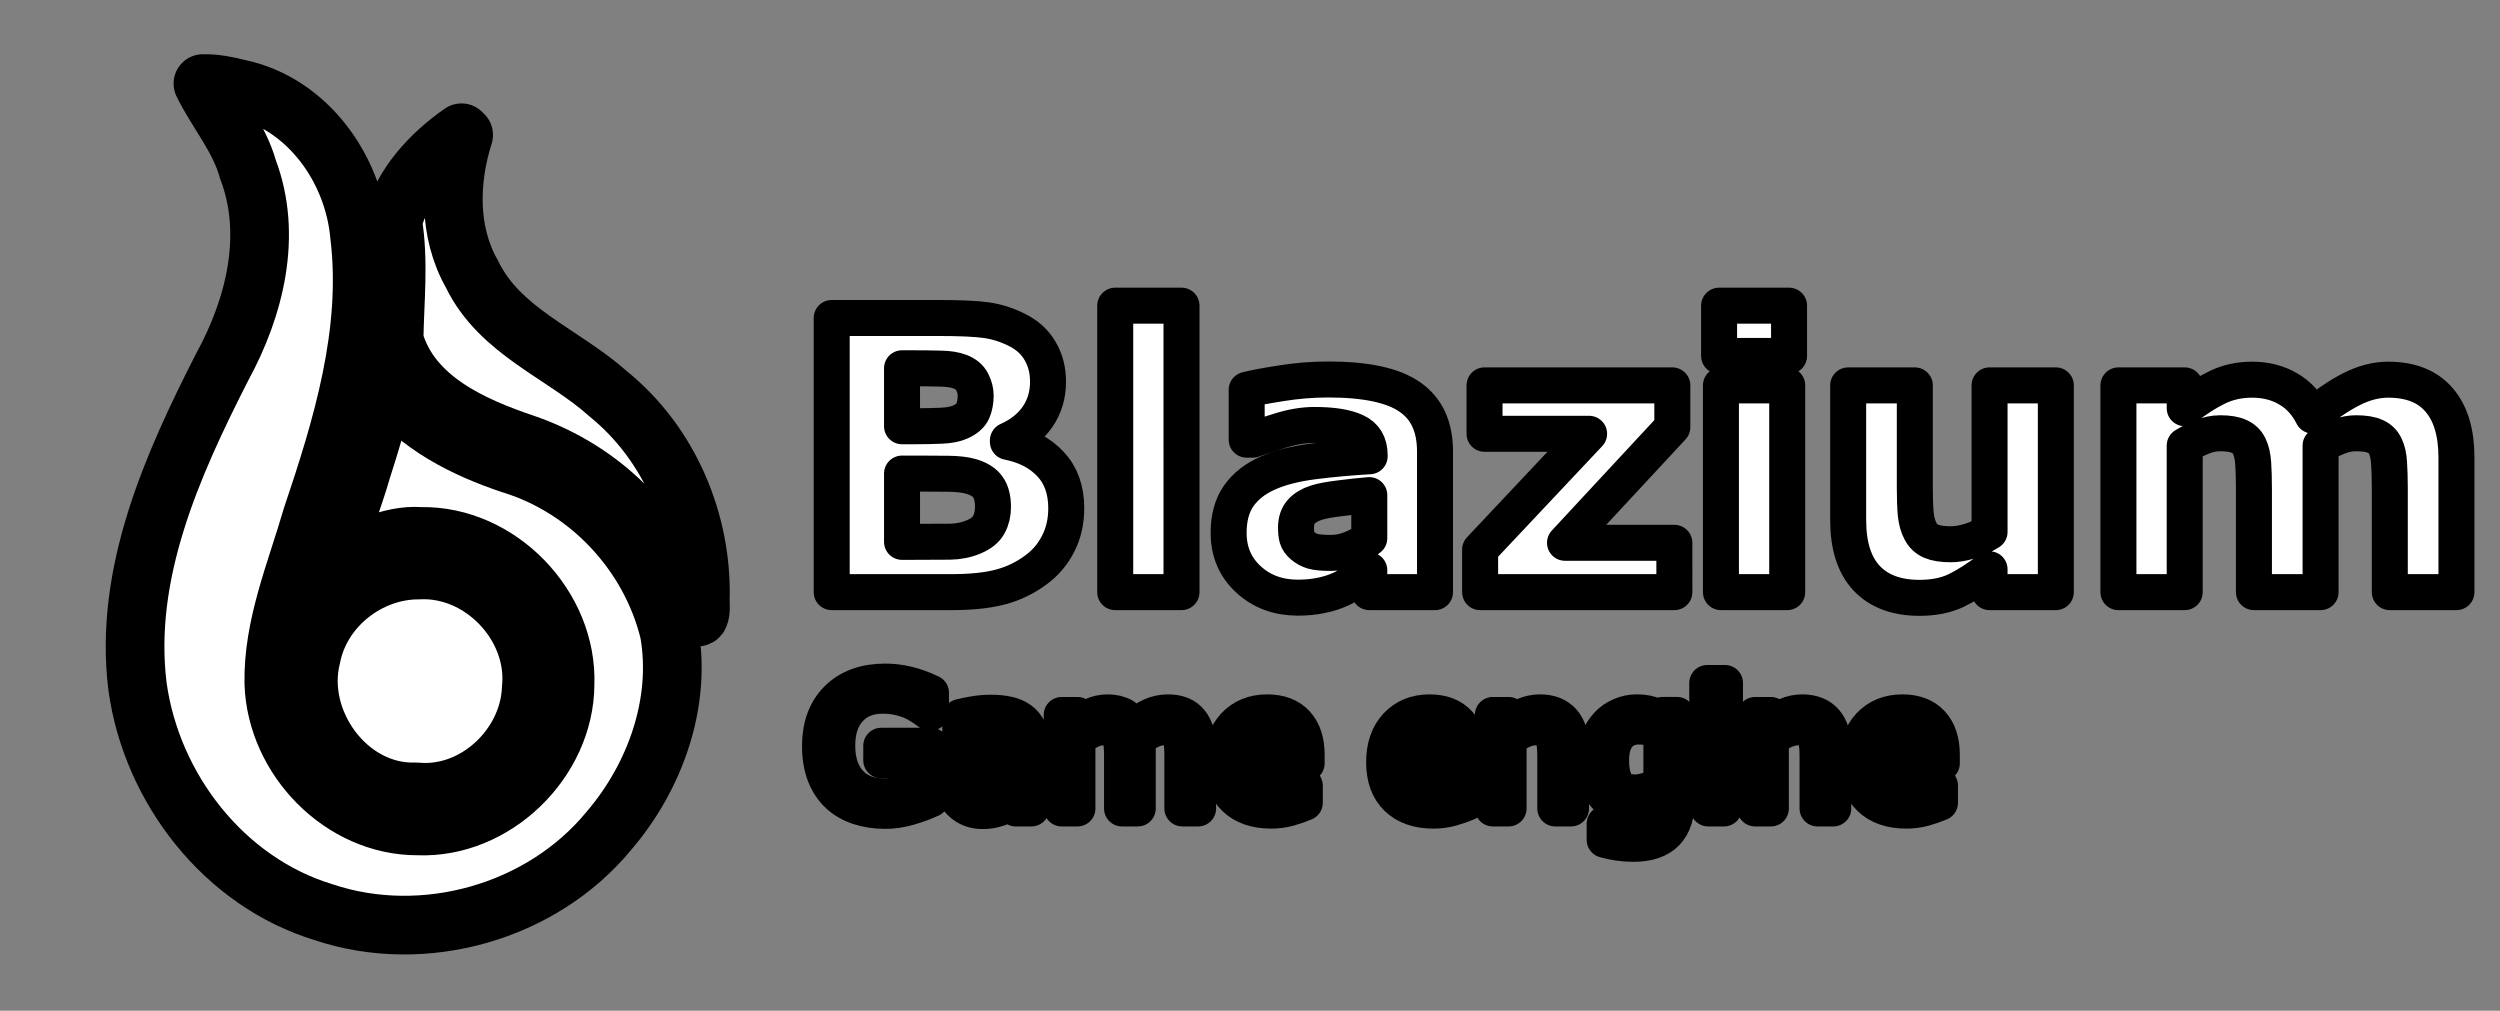 <?xml version="1.0" encoding="UTF-8" standalone="no"?>
<svg
   width="1024"
   height="414"
   version="1.1"
   id="svg15"
   sodipodi:docname="Blazium Logo - Monochrome White.svg"
   inkscape:version="1.3 (0e150ed6c4, 2023-07-21)"
   xmlns:inkscape="http://www.inkscape.org/namespaces/inkscape"
   xmlns:sodipodi="http://sodipodi.sourceforge.net/DTD/sodipodi-0.dtd"
   xmlns:xlink="http://www.w3.org/1999/xlink"
   xmlns="http://www.w3.org/2000/svg"
   xmlns:svg="http://www.w3.org/2000/svg">
  <rect width="100%" height="100%" fill="#808080" stroke="none"/>
  <sodipodi:namedview
     id="namedview15"
     pagecolor="#ffffff"
     bordercolor="#000000"
     borderopacity="0.25"
     inkscape:showpageshadow="2"
     inkscape:pageopacity="0.0"
     inkscape:pagecheckerboard="0"
     inkscape:deskcolor="#d1d1d1"
     inkscape:zoom="0.6128489"
     inkscape:cx="412.0102"
     inkscape:cy="307.57989"
     inkscape:window-width="1858"
     inkscape:window-height="1057"
     inkscape:window-x="54"
     inkscape:window-y="-8"
     inkscape:window-maximized="1"
     inkscape:current-layer="svg15" />
  <defs
     id="defs12">
    <linearGradient
       id="c">
      <stop
         offset=".045"
         stop-color="#7f24ce"
         id="stop1" />
      <stop
         offset=".468"
         stop-color="#b846e4"
         id="stop2" />
      <stop
         offset=".825"
         stop-color="#d055ee"
         id="stop3" />
      <stop
         offset="1"
         stop-color="#f87cfe"
         id="stop4" />
    </linearGradient>
    <linearGradient
       id="b">
      <stop
         offset=".045"
         stop-color="#7f24ce"
         id="stop5" />
      <stop
         offset=".478"
         stop-color="#b846e4"
         id="stop6" />
      <stop
         offset=".848"
         stop-color="#d055ee"
         id="stop7" />
      <stop
         offset="1"
         stop-color="#f87cfe"
         id="stop8" />
    </linearGradient>
    <linearGradient
       id="a">
      <stop
         offset=".045"
         stop-color="#7f24ce"
         id="stop9" />
      <stop
         offset=".468"
         stop-color="#b846e4"
         id="stop10" />
      <stop
         offset=".848"
         stop-color="#d055ee"
         id="stop11" />
      <stop
         offset="1"
         stop-color="#f87cfe"
         id="stop12" />
    </linearGradient>
    <linearGradient
       xlink:href="#a"
       id="g"
       x1="635.831"
       x2="721.822"
       y1="589.778"
       y2="368.408"
       gradientTransform="translate(-23.58 17.032)scale(.376)"
       gradientUnits="userSpaceOnUse" />
    <linearGradient
       xlink:href="#b"
       id="f"
       x1="269.585"
       x2="488.27"
       y1="847.204"
       y2="393.079"
       gradientTransform="translate(-23.58 17.032)scale(.376)"
       gradientUnits="userSpaceOnUse" />
    <linearGradient
       xlink:href="#c"
       id="d"
       x1="496.519"
       x2="635.831"
       y1="813.477"
       y2="589.778"
       gradientTransform="translate(-23.58 17.032)scale(.376)"
       gradientUnits="userSpaceOnUse" />
  </defs>
  <path
     fill="url(#d)"
     stroke="#fff"
     stroke-linecap="round"
     stroke-linejoin="round"
     stroke-width="24.032"
     d="m 171.383,233.485 c 25.804,-1.42 48.862,22.764 46.218,48.475 -0.887,23.806 -23.009,44.734 -47.117,42.387 -28.001,1.028 -49.673,-29.016 -42.942,-55.389 4,-20.293 23.305,-35.468 43.84,-35.474 z"
     paint-order="markers stroke fill"
     style="mix-blend-mode:normal;stroke:#000000;fill:#ffffff;fill-opacity:1"
     id="path12" />
  <path
     fill="url(#f)"
     stroke="#fff"
     stroke-linecap="round"
     stroke-linejoin="round"
     stroke-width="24.032"
     d="m 83.117,34.229 c 5.64,11.591 14.848,22.131 18.413,35.067 10.281,26.95 2.82,56.663 -10.558,81.098 -20.491,40.237 -40.378,84.604 -34.646,130.82 5.79,41.75 35.465,80.06 76.31,92.455 41,13.686 89.303,0.054 116.792,-33.404 18.862,-21.989 29.846,-52.452 24.677,-81.403 -7.864,-32.19 -32.948,-58.979 -64.674,-68.674 -19.224,-6.423 -38.176,-16.029 -50.849,-32.3 -3.153,10.351 -6.735,23.249 -10.496,34.802 -3.55,12.511 -8.861,24.653 -11.42,37.359 10.527,-4.14 22.878,-11.287 35.646,-10.322 32.138,-0.623 60.402,28.735 59.133,60.77 -0.259,31.284 -28.775,59.065 -60.204,57.811 -31.309,0.142 -58.144,-27.571 -59.081,-58.49 -0.429,-23.462 9.107,-45.683 15.538,-67.909 12.45,-36.9 24.386,-76.078 19.574,-115.44 C 144.821,69.001 125.865,42.37 98.079,36.381 93.196,35.123 88.182,34.131 83.117,34.229 Z"
     paint-order="markers stroke fill"
     style="mix-blend-mode:normal;stroke:#000000;fill:#ffffff;fill-opacity:1"
     id="path13" />
  <path
     fill="url(#g)"
     stroke="#fff"
     stroke-linecap="round"
     stroke-linejoin="round"
     stroke-width="24.032"
     d="m 189.029,54.376 c -12.594,8.747 -24.293,21.347 -28.176,36.441 2.671,16.027 0.802,32.396 0.56,48.396 6.855,24.185 31.904,35.215 53.723,42.575 26.602,9.179 49.674,28.651 60.99,54.695 2.64,5.145 11.718,27.604 10.722,9.111 0.905,-31.9 -12.663,-63.969 -37.636,-84.196 -18.439,-16.556 -44.487,-25.509 -55.88,-49.096 -9.866,-17.307 -9.282,-38.517 -3.42,-57.042 l -0.442,-0.442 z"
     paint-order="markers stroke fill"
     style="mix-blend-mode:normal;stroke:#000000;fill:#ffffff;fill-opacity:1"
     id="path14" />
  <g
     fill="#414042"
     stroke="#fff"
     stroke-linejoin="round"
     stroke-width="14"
     font-family="'Inter Alia'"
     paint-order="stroke fill markers"
     id="g15"
     style="stroke:#000000;fill:#ffffff">
    <path
       style="font-weight:700;font-size:146.667px;-inkscape-font-specification:'Inter Alia, Bold'"
       d="m 518.446,212.834 q 0,7.734 -3.151,13.822 -3.079,6.087 -8.522,10.098 -6.302,4.727 -13.893,6.732 -7.52,2.005 -19.121,2.005 H 427.209 V 138.856 h 41.393 q 12.891,0 18.835,0.859 6.016,0.859 11.888,3.796 6.087,3.079 9.023,8.307 3.008,5.156 3.008,11.816 0,7.734 -4.082,13.678 -4.082,5.872 -11.53,9.167 v 0.573 q 10.456,2.077 16.543,8.594 6.159,6.517 6.159,17.188 z m -35.234,-43.828 q 0,-2.65 -1.361,-5.299 -1.289,-2.65 -4.655,-3.939 -3.008,-1.146 -7.52,-1.217 -4.44,-0.143 -12.533,-0.143 h -2.578 v 22.559 h 4.297 q 6.517,0 11.1,-0.215 4.583,-0.215 7.233,-1.432 3.724,-1.647 4.87,-4.225 1.146,-2.65 1.146,-6.087 z m 6.732,43.399 q 0,-5.085 -2.005,-7.806 -1.934,-2.793 -6.66,-4.154 -3.223,-0.931 -8.88,-1.003 -5.658,-0.072 -11.816,-0.072 h -6.016 v 26.569 h 2.005 q 11.602,0 16.615,-0.072 5.013,-0.072 9.238,-1.862 4.297,-1.79 5.872,-4.727 1.647,-3.008 1.647,-6.875 z m 73.334,33.086 H 537.496 V 134.057 h 25.781 z m 73.047,-20.983 v -16.758 q -5.228,0.43 -11.315,1.217 -6.087,0.716 -9.238,1.719 -3.867,1.217 -5.944,3.581 -2.005,2.292 -2.005,6.087 0,2.507 0.43,4.082 0.43,1.576 2.148,3.008 1.647,1.432 3.939,2.148 2.292,0.645 7.161,0.645 3.867,0 7.806,-1.576 4.01,-1.576 7.018,-4.154 z m 0,12.461 q -2.077,1.576 -5.156,3.796 -3.079,2.22 -5.801,3.509 -3.796,1.719 -7.878,2.507 -4.082,0.859 -8.952,0.859 -11.458,0 -19.193,-7.09 -7.734,-7.09 -7.734,-18.119 0,-8.809 3.939,-14.395 3.939,-5.586 11.172,-8.809 7.161,-3.223 17.76,-4.583 10.599,-1.361 21.986,-2.005 v -0.43 q 0,-6.66 -5.443,-9.167 -5.443,-2.578 -16.042,-2.578 -6.374,0 -13.607,2.292 -7.233,2.22 -10.384,3.438 h -2.363 V 166.785 q 4.082,-1.074 13.249,-2.507 9.238,-1.504 18.477,-1.504 21.986,0 31.725,6.803 9.811,6.732 9.811,21.198 v 54.714 h -25.566 z m 118.666,8.522 H 679.436 V 228.947 l 42.396,-45.046 h -40.677 v -18.835 h 73.047 v 16.257 l -41.751,44.974 h 42.539 z m 43.9,0 h -25.781 v -80.423 h 25.781 z m 0.716,-91.882 h -27.214 v -19.551 h 27.214 z m 103.77,91.882 h -25.781 v -8.88 q -7.161,5.443 -13.105,8.307 -5.944,2.793 -14.18,2.793 -13.32,0 -20.553,-7.663 -7.161,-7.663 -7.161,-22.63 v -52.35 h 25.925 v 39.889 q 0,6.087 0.358,10.169 0.43,4.01 1.862,6.66 1.361,2.65 4.082,3.867 2.793,1.217 7.734,1.217 3.294,0 7.305,-1.217 4.01,-1.217 7.734,-3.581 v -57.005 h 25.781 z m 102.982,-57.005 v 57.005 h -25.925 v -40.176 q 0,-5.872 -0.286,-9.954 -0.286,-4.154 -1.576,-6.732 -1.289,-2.578 -3.939,-3.724 -2.578,-1.217 -7.305,-1.217 -3.796,0 -7.376,1.576 -3.581,1.504 -6.445,3.223 v 57.005 h -25.781 v -80.423 h 25.781 v 8.88 q 6.66,-5.228 12.747,-8.164 6.087,-2.936 13.464,-2.936 7.949,0 14.036,3.581 6.087,3.509 9.525,10.384 7.734,-6.517 15.039,-10.241 7.305,-3.724 14.323,-3.724 13.034,0 19.766,7.806 6.803,7.806 6.803,22.487 v 52.35 h -25.925 v -40.176 q 0,-5.944 -0.286,-10.026 -0.215,-4.082 -1.504,-6.66 -1.218,-2.578 -3.867,-3.724 -2.65,-1.217 -7.448,-1.217 -3.223,0 -6.302,1.146 -3.079,1.074 -7.519,3.652 z"
       id="text14"
       transform="translate(-109.188 -15.965)scale(1.053)"
       aria-label="Blazium" />
    <path
       style="font-size:66.667px;-inkscape-font-specification:'Inter Alia, Normal'"
       d="m 465.86,326.05 q -3.971,1.823 -8.691,3.19 -4.688,1.335 -9.082,1.335 -5.664,0 -10.384,-1.563 -4.72,-1.563 -8.04,-4.688 -3.353,-3.158 -5.176,-7.878 -1.823,-4.753 -1.823,-11.1 0,-11.621 6.771,-18.327 6.803,-6.738 18.652,-6.738 4.134,0 8.431,1.009 4.329,0.977 9.31,3.353 v 7.65 h -0.586 q -1.009,-0.781 -2.93,-2.051 -1.921,-1.27 -3.776,-2.116 -2.246,-1.009 -5.111,-1.66 -2.832,-0.684 -6.445,-0.684 -8.138,0 -12.891,5.241 -4.72,5.208 -4.72,14.128 0,9.408 4.948,14.649 4.948,5.208 13.477,5.208 3.125,0 6.217,-0.618 3.125,-0.618 5.469,-1.595 v -11.882 h -12.988 v -5.664 h 19.369 z m 39.03,3.581 h -6.087 v -3.874 q -0.814,0.553 -2.214,1.563 -1.367,0.977 -2.669,1.563 -1.53,0.749 -3.516,1.237 -1.986,0.521 -4.655,0.521 -4.915,0 -8.333,-3.255 -3.418,-3.255 -3.418,-8.301 0,-4.134 1.758,-6.673 1.79,-2.572 5.078,-4.036 3.32,-1.465 7.975,-1.986 4.655,-0.521 9.994,-0.781 v -0.944 q 0,-2.083 -0.749,-3.451 -0.716,-1.367 -2.083,-2.148 -1.302,-0.749 -3.125,-1.009 -1.823,-0.26 -3.809,-0.26 -2.409,0 -5.371,0.651 -2.962,0.618 -6.12,1.823 h -0.326 v -6.217 q 1.79,-0.488 5.176,-1.074 3.385,-0.586 6.673,-0.586 3.841,0 6.673,0.651 2.865,0.618 4.948,2.148 2.051,1.497 3.125,3.874 1.074,2.376 1.074,5.892 z m -6.087,-8.952 V 310.555 q -2.799,0.163 -6.608,0.488 -3.776,0.326 -5.99,0.944 -2.637,0.749 -4.264,2.344 -1.628,1.562 -1.628,4.329 0,3.125 1.888,4.72 1.888,1.563 5.762,1.563 3.223,0 5.892,-1.237 2.669,-1.27 4.948,-3.027 z m 70.931,8.952 h -6.12 v -20.703 q 0,-2.344 -0.228,-4.525 -0.195,-2.181 -0.879,-3.483 -0.749,-1.4 -2.148,-2.116 -1.4,-0.716 -4.036,-0.716 -2.572,0 -5.143,1.302 -2.572,1.27 -5.143,3.255 0.098,0.749 0.163,1.758 0.065,0.977 0.065,1.953 v 23.275 h -6.12 v -20.703 q 0,-2.409 -0.228,-4.557 -0.195,-2.181 -0.879,-3.483 -0.749,-1.4 -2.148,-2.083 -1.4,-0.716 -4.036,-0.716 -2.507,0 -5.046,1.237 -2.507,1.237 -5.013,3.158 v 27.149 h -6.12 v -36.361 h 6.12 v 4.036 q 2.865,-2.376 5.697,-3.711 2.865,-1.335 6.087,-1.335 3.711,0 6.283,1.563 2.604,1.563 3.874,4.329 3.711,-3.125 6.771,-4.492 3.06,-1.4 6.543,-1.4 5.99,0 8.822,3.646 2.865,3.613 2.865,10.124 z m 42.22,-17.546 h -26.791 q 0,3.353 1.009,5.859 1.009,2.474 2.767,4.069 1.693,1.562 4.004,2.344 2.344,0.781 5.143,0.781 3.711,0 7.454,-1.465 3.776,-1.497 5.371,-2.93 h 0.326 v 6.673 q -3.092,1.302 -6.315,2.181 -3.223,0.879 -6.771,0.879 -9.05,0 -14.128,-4.883 -5.078,-4.915 -5.078,-13.932 0,-8.919 4.85,-14.16 4.883,-5.241 12.826,-5.241 7.357,0 11.328,4.297 4.004,4.297 4.004,12.207 z m -5.957,-4.688 q -0.033,-4.818 -2.441,-7.454 -2.376,-2.637 -7.259,-2.637 -4.915,0 -7.845,2.897 -2.897,2.897 -3.288,7.194 z m 69.108,4.688 h -26.791 q 0,3.353 1.009,5.859 1.009,2.474 2.767,4.069 1.693,1.562 4.004,2.344 2.344,0.781 5.143,0.781 3.711,0 7.454,-1.465 3.776,-1.497 5.371,-2.93 h 0.326 v 6.673 q -3.092,1.302 -6.315,2.181 -3.223,0.879 -6.771,0.879 -9.05,0 -14.128,-4.883 -5.078,-4.915 -5.078,-13.932 0,-8.919 4.85,-14.16 4.883,-5.241 12.826,-5.241 7.357,0 11.328,4.297 4.004,4.297 4.004,12.207 z m -5.957,-4.688 q -0.033,-4.818 -2.441,-7.454 -2.376,-2.637 -7.259,-2.637 -4.915,0 -7.845,2.897 -2.897,2.897 -3.288,7.194 z m 45.638,22.233 h -6.12 v -20.703 q 0,-2.507 -0.293,-4.688 -0.293,-2.214 -1.074,-3.451 -0.814,-1.367 -2.344,-2.018 -1.53,-0.684 -3.971,-0.684 -2.507,0 -5.241,1.237 -2.734,1.237 -5.241,3.158 v 27.149 h -6.12 v -36.361 h 6.12 v 4.036 q 2.865,-2.376 5.925,-3.711 3.06,-1.335 6.283,-1.335 5.892,0 8.984,3.548 3.092,3.548 3.092,10.221 z m 41.276,-4.134 q 0,9.245 -4.199,13.574 -4.199,4.329 -12.923,4.329 -2.897,0 -5.664,-0.423 -2.734,-0.391 -5.404,-1.139 v -6.25 h 0.326 q 1.497,0.586 4.753,1.432 3.255,0.879 6.51,0.879 3.125,0 5.176,-0.749 2.051,-0.749 3.19,-2.083 1.139,-1.27 1.628,-3.06 0.488,-1.79 0.488,-4.004 v -3.32 q -2.767,2.214 -5.306,3.32 -2.507,1.074 -6.413,1.074 -6.51,0 -10.352,-4.688 -3.809,-4.72 -3.809,-13.281 0,-4.688 1.302,-8.073 1.335,-3.418 3.613,-5.892 2.116,-2.311 5.143,-3.581 3.027,-1.302 6.022,-1.302 3.158,0 5.273,0.651 2.148,0.618 4.525,1.921 l 0.391,-1.563 h 5.729 z m -6.12,-5.859 v -19.824 q -2.441,-1.107 -4.557,-1.562 -2.083,-0.488 -4.167,-0.488 -5.046,0 -7.943,3.385 -2.897,3.385 -2.897,9.831 0,6.12 2.148,9.277 2.148,3.158 7.129,3.158 2.669,0 5.339,-1.009 2.702,-1.042 4.948,-2.767 z m 24.74,-32.455 h -6.901 v -6.348 h 6.901 z m -0.391,42.448 h -6.12 v -36.361 h 6.12 z m 42.513,0 h -6.12 v -20.703 q 0,-2.507 -0.293,-4.688 -0.293,-2.214 -1.074,-3.451 -0.814,-1.367 -2.344,-2.018 -1.53,-0.684 -3.971,-0.684 -2.507,0 -5.241,1.237 -2.734,1.237 -5.241,3.158 v 27.149 h -6.12 v -36.361 h 6.12 v 4.036 q 2.865,-2.376 5.925,-3.711 3.06,-1.335 6.283,-1.335 5.892,0 8.984,3.548 3.092,3.548 3.092,10.221 z m 42.22,-17.546 h -26.791 q 0,3.353 1.009,5.859 1.009,2.474 2.767,4.069 1.693,1.562 4.004,2.344 2.344,0.781 5.143,0.781 3.711,0 7.454,-1.465 3.776,-1.497 5.371,-2.93 h 0.326 v 6.673 q -3.092,1.302 -6.315,2.181 -3.223,0.879 -6.771,0.879 -9.05,0 -14.128,-4.883 -5.078,-4.915 -5.078,-13.932 0,-8.919 4.85,-14.16 4.883,-5.241 12.826,-5.241 7.357,0 11.328,4.297 4.004,4.297 4.004,12.207 z m -5.957,-4.688 q -0.033,-4.818 -2.441,-7.454 -2.376,-2.637 -7.259,-2.637 -4.915,0 -7.845,2.897 -2.897,2.897 -3.288,7.194 z"
       id="text15"
       transform="translate(-109.188 -15.965)scale(1.053)"
       aria-label="Game engine" />
  </g>
</svg>
